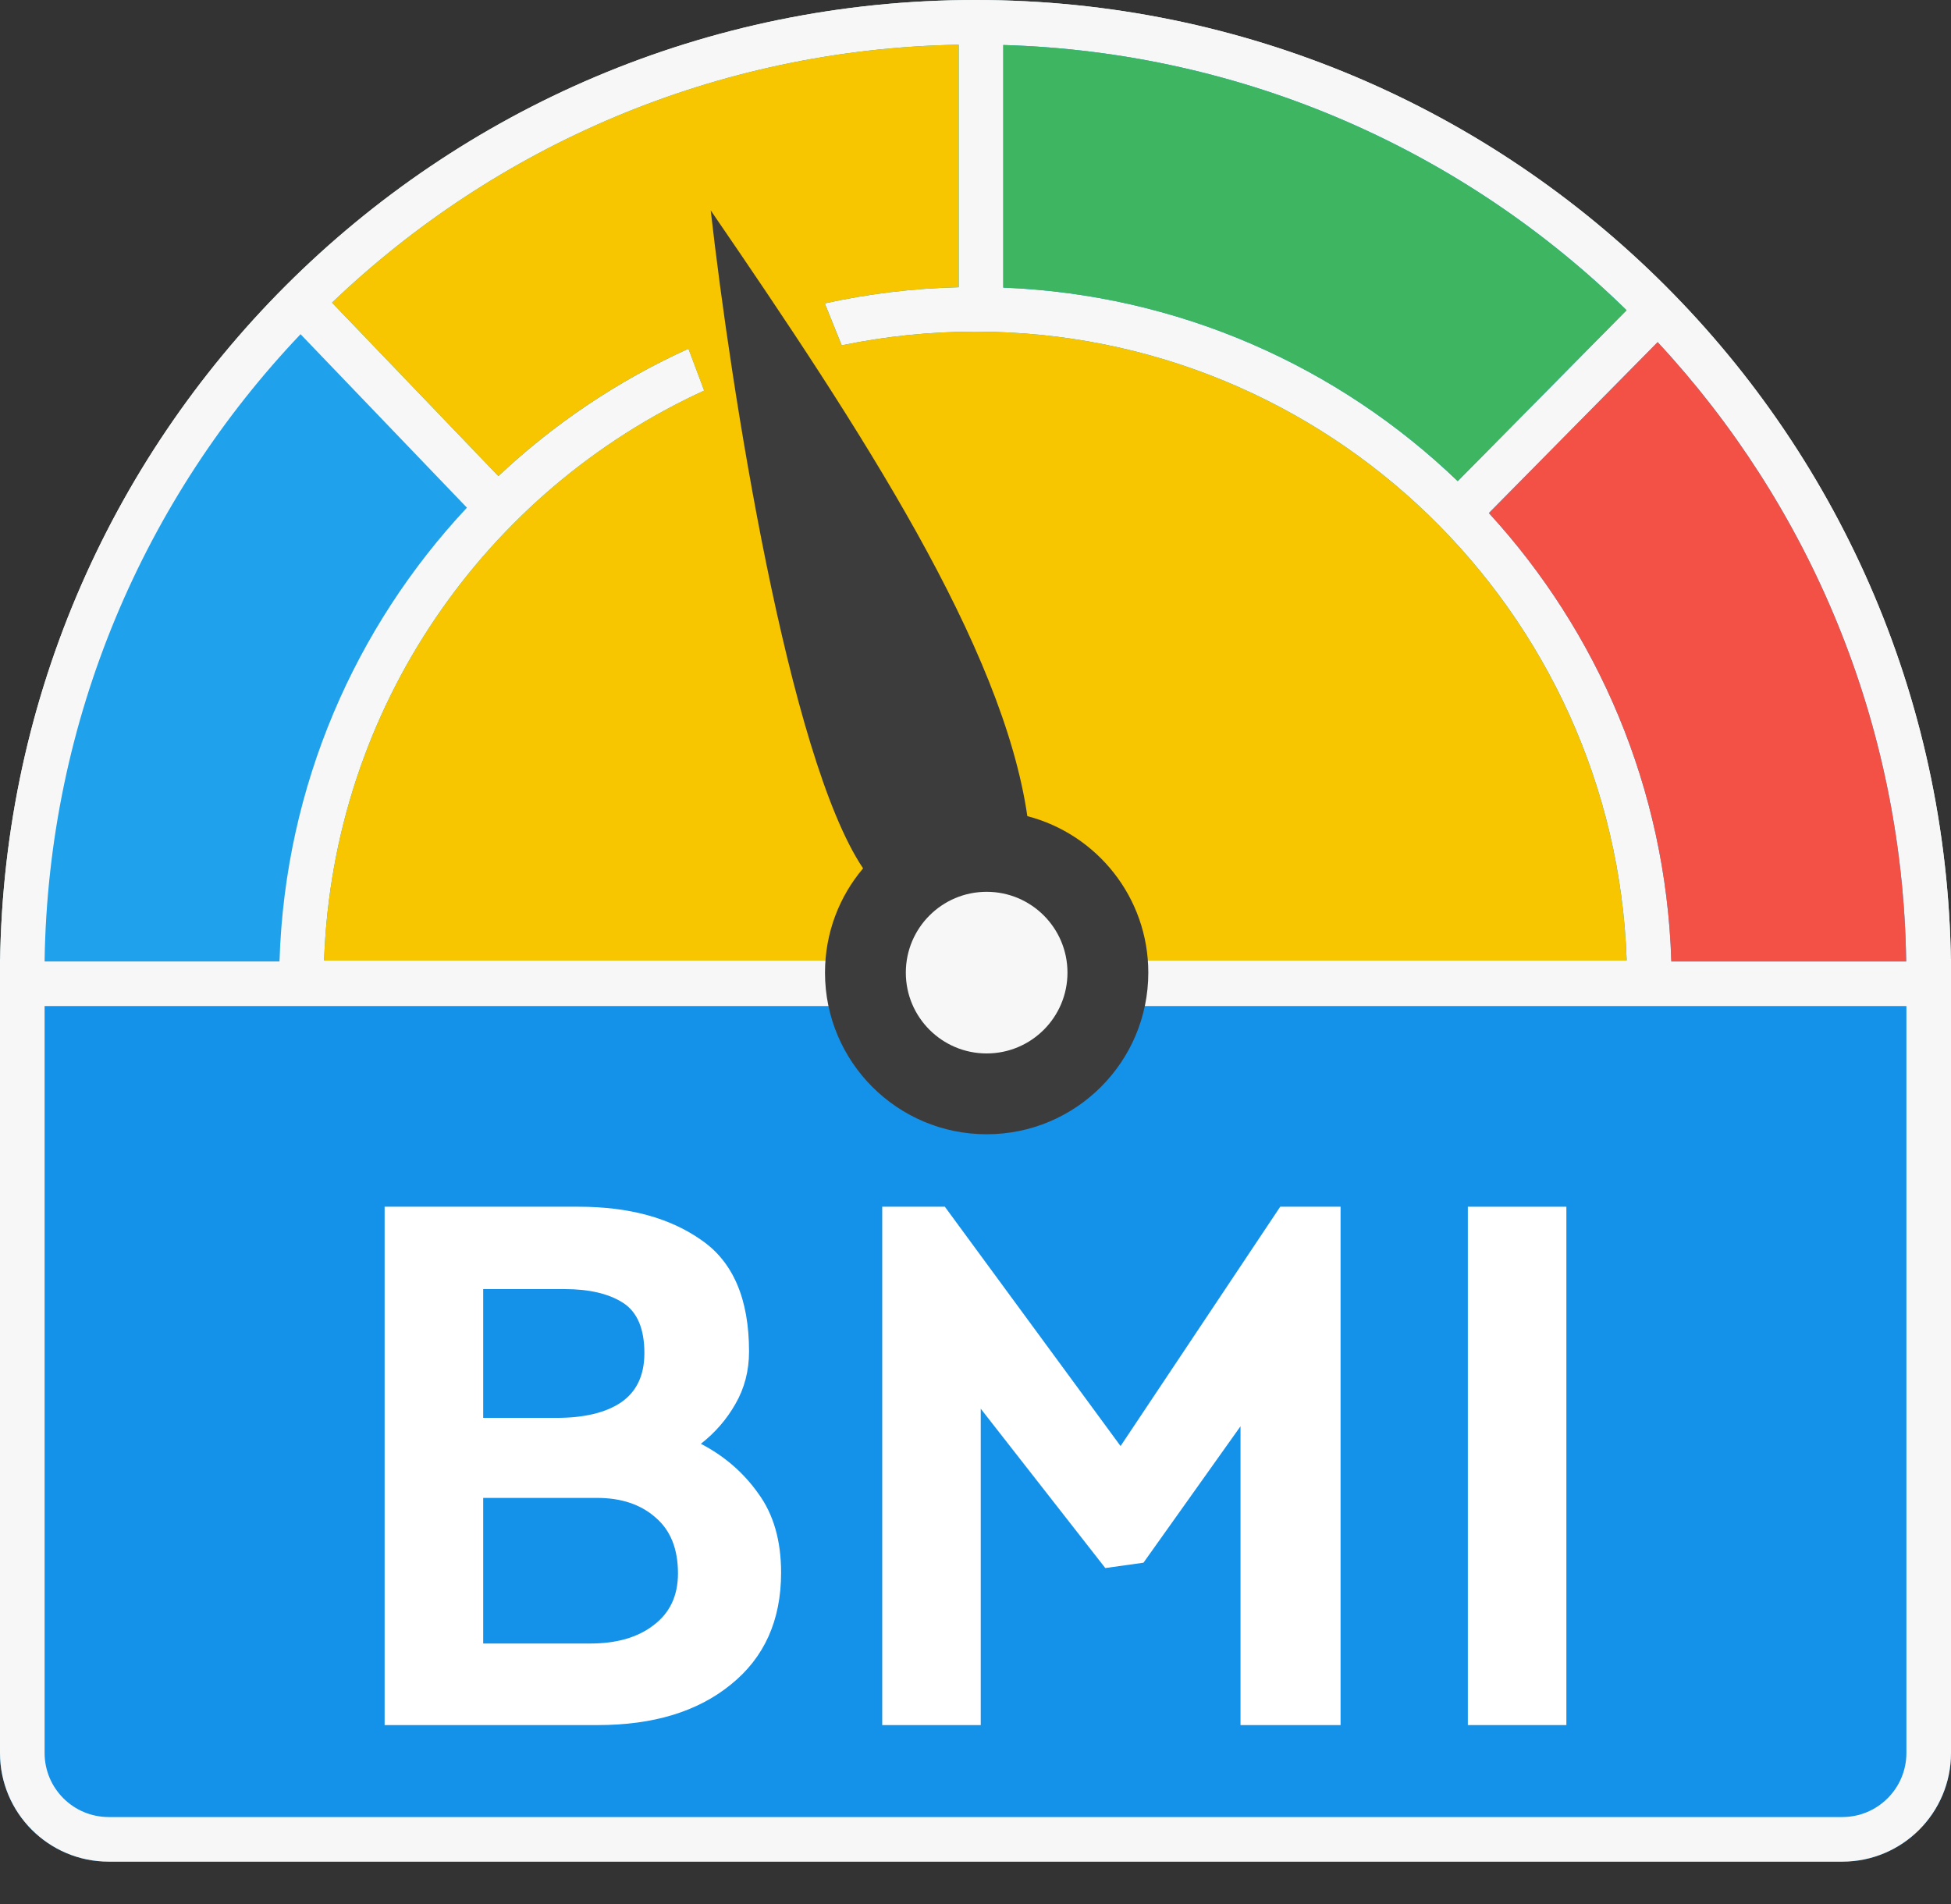 <svg width="42" height="41" viewBox="0 0 42 41" fill="none" xmlns="http://www.w3.org/2000/svg">
  <rect x="0" y="0" width="42" height="41" fill="#333333" stroke="none"/>
  <path fill-rule="evenodd" clip-rule="evenodd" d="M41.99 21.66C41.997 21.441 42 21.221 42 21C42 9.402 32.598 0 21 0C9.402 0 0 9.402 0 21C0 21.221 0.003 21.441 0.01 21.66H41.99Z" fill="#D4EDEC"/>
  <path d="M0 20.64H42V37.74C42 39.032 40.952 40.08 39.66 40.08H2.34C1.048 40.08 0 39.032 0 37.74V20.64Z" fill="#1492EA"/>
  <path fill-rule="evenodd" clip-rule="evenodd" d="M41.04 21.6H0.96V37.74C0.96 38.502 1.578 39.12 2.34 39.12H39.66C40.422 39.12 41.04 38.502 41.04 37.74V21.6ZM0 20.64V37.74C0 39.032 1.048 40.08 2.34 40.08H39.66C40.952 40.08 42 39.032 42 37.74V20.64H0Z" fill="#F7F7F7"/>
  <path fill-rule="evenodd" clip-rule="evenodd" d="M41.99 21.66C41.997 21.441 42 21.221 42 21C42 9.402 32.598 0 21 0C9.402 0 0 9.402 0 21C0 21.221 0.003 21.441 0.01 21.66H41.99ZM41.038 20.7H35.982L35.982 20.698L35.981 20.68C35.862 16.97 34.395 13.601 32.054 11.046L35.688 7.366C38.946 10.875 40.962 15.552 41.038 20.7ZM35.018 6.679L31.383 10.359C28.824 7.9 25.393 6.341 21.6 6.192V0.969C26.819 1.122 31.537 3.271 35.018 6.679ZM6.473 7.196C3.12 10.722 1.039 15.468 0.962 20.7H6.018L6.018 20.698L6.019 20.68C6.14 16.914 7.649 13.499 10.053 10.93L6.473 7.196ZM7.151 6.516C10.668 3.151 15.41 1.055 20.64 0.963V6.184C19.653 6.207 18.689 6.326 17.758 6.532L18.122 7.435C19.051 7.242 20.014 7.14 21 7.14C28.584 7.14 34.763 13.159 35.021 20.68H6.979C7.166 15.225 10.468 10.56 15.161 8.409L14.823 7.508C13.308 8.194 11.927 9.125 10.731 10.25L7.151 6.516Z" fill="#F7F7F7"/>
  <path fill-rule="evenodd" clip-rule="evenodd" d="M35.98 20.7H41.035C40.96 15.552 38.944 10.875 35.685 7.366L32.052 11.046C34.393 13.601 35.86 16.97 35.979 20.68L35.98 20.698L35.98 20.7ZM31.381 10.359L35.016 6.679C31.535 3.271 26.817 1.122 21.598 0.969V6.192C25.391 6.341 28.822 7.9 31.381 10.359ZM0.96 20.7C1.037 15.468 3.118 10.722 6.47 7.196L10.051 10.93C7.647 13.499 6.137 16.914 6.017 20.68L6.016 20.698L6.016 20.7H0.96ZM20.638 0.963C15.408 1.055 10.666 3.151 7.148 6.516L10.729 10.25C11.925 9.125 13.306 8.194 14.821 7.508L15.159 8.409C10.465 10.56 7.164 15.225 6.977 20.68H35.018C34.761 13.159 28.582 7.14 20.998 7.14C20.011 7.14 19.049 7.242 18.12 7.435L17.756 6.532C18.687 6.326 19.651 6.208 20.638 6.184V0.963Z" fill="#20A1EB"/>
  <path fill-rule="evenodd" clip-rule="evenodd" d="M20.637 0.963C15.407 1.055 10.666 3.151 7.148 6.516L10.728 10.25C11.924 9.125 13.305 8.194 14.82 7.508L15.158 8.409C10.465 10.56 7.164 15.225 6.977 20.68H35.018C34.761 13.159 28.582 7.14 20.997 7.14C20.011 7.14 19.049 7.242 18.12 7.435L17.755 6.532C18.686 6.326 19.65 6.208 20.637 6.184V0.963Z" fill="#F7C600"/>
  <path fill-rule="evenodd" clip-rule="evenodd" d="M22.116 17.571C23.614 17.96 24.72 19.321 24.72 20.94C24.72 22.862 23.162 24.42 21.24 24.42C19.318 24.42 17.76 22.862 17.76 20.94C17.76 20.085 18.068 19.301 18.58 18.695C16.973 16.309 15.732 8.353 15.3 4.53C18.569 9.296 21.585 13.919 22.116 17.571Z" fill="#3D3C3D"/>
  <circle cx="21.24" cy="20.94" r="1.74" fill="#F7F7F7"/>
  <path fill-rule="evenodd" clip-rule="evenodd" d="M31.381 10.359L35.015 6.679C31.535 3.271 26.816 1.122 21.598 0.969V6.192C25.391 6.341 28.822 7.9 31.381 10.359Z" fill="#3EB661"/>
  <path d="M35.979 20.7H41.035C40.96 15.552 38.943 10.875 35.685 7.366L32.052 11.046C34.393 13.601 35.86 16.97 35.979 20.68L35.979 20.698L35.979 20.7Z" fill="#F45146"/>
  <path d="M12.457 25.98C13.543 25.98 14.425 26.221 15.105 26.702C15.785 27.173 16.125 27.971 16.125 29.098C16.125 29.514 16.026 29.892 15.829 30.231C15.642 30.559 15.396 30.843 15.088 31.084C15.593 31.347 16.004 31.702 16.322 32.151C16.651 32.599 16.815 33.168 16.815 33.858C16.815 34.886 16.453 35.69 15.73 36.27C15.017 36.85 14.063 37.14 12.868 37.14H8.28V25.98H12.457ZM12.145 27.753H10.402V30.526H11.98C12.572 30.526 13.033 30.417 13.362 30.198C13.702 29.968 13.872 29.613 13.872 29.131C13.872 28.606 13.718 28.245 13.411 28.048C13.104 27.851 12.682 27.753 12.145 27.753ZM12.852 32.249H10.402V35.384H12.704C13.274 35.384 13.729 35.253 14.069 34.99C14.42 34.727 14.595 34.355 14.595 33.874C14.595 33.349 14.436 32.95 14.118 32.676C13.8 32.392 13.378 32.249 12.852 32.249Z" fill="white"/>
  <path d="M23.794 33.759L21.113 30.329V37.14H18.992V25.98H20.34L24.123 31.133L27.56 25.98H28.859V37.14H26.705V30.707L24.616 33.644L23.794 33.759Z" fill="white"/>
  <path d="M33.72 25.98V37.14H31.599V25.98H33.72Z" fill="white"/>
</svg>
